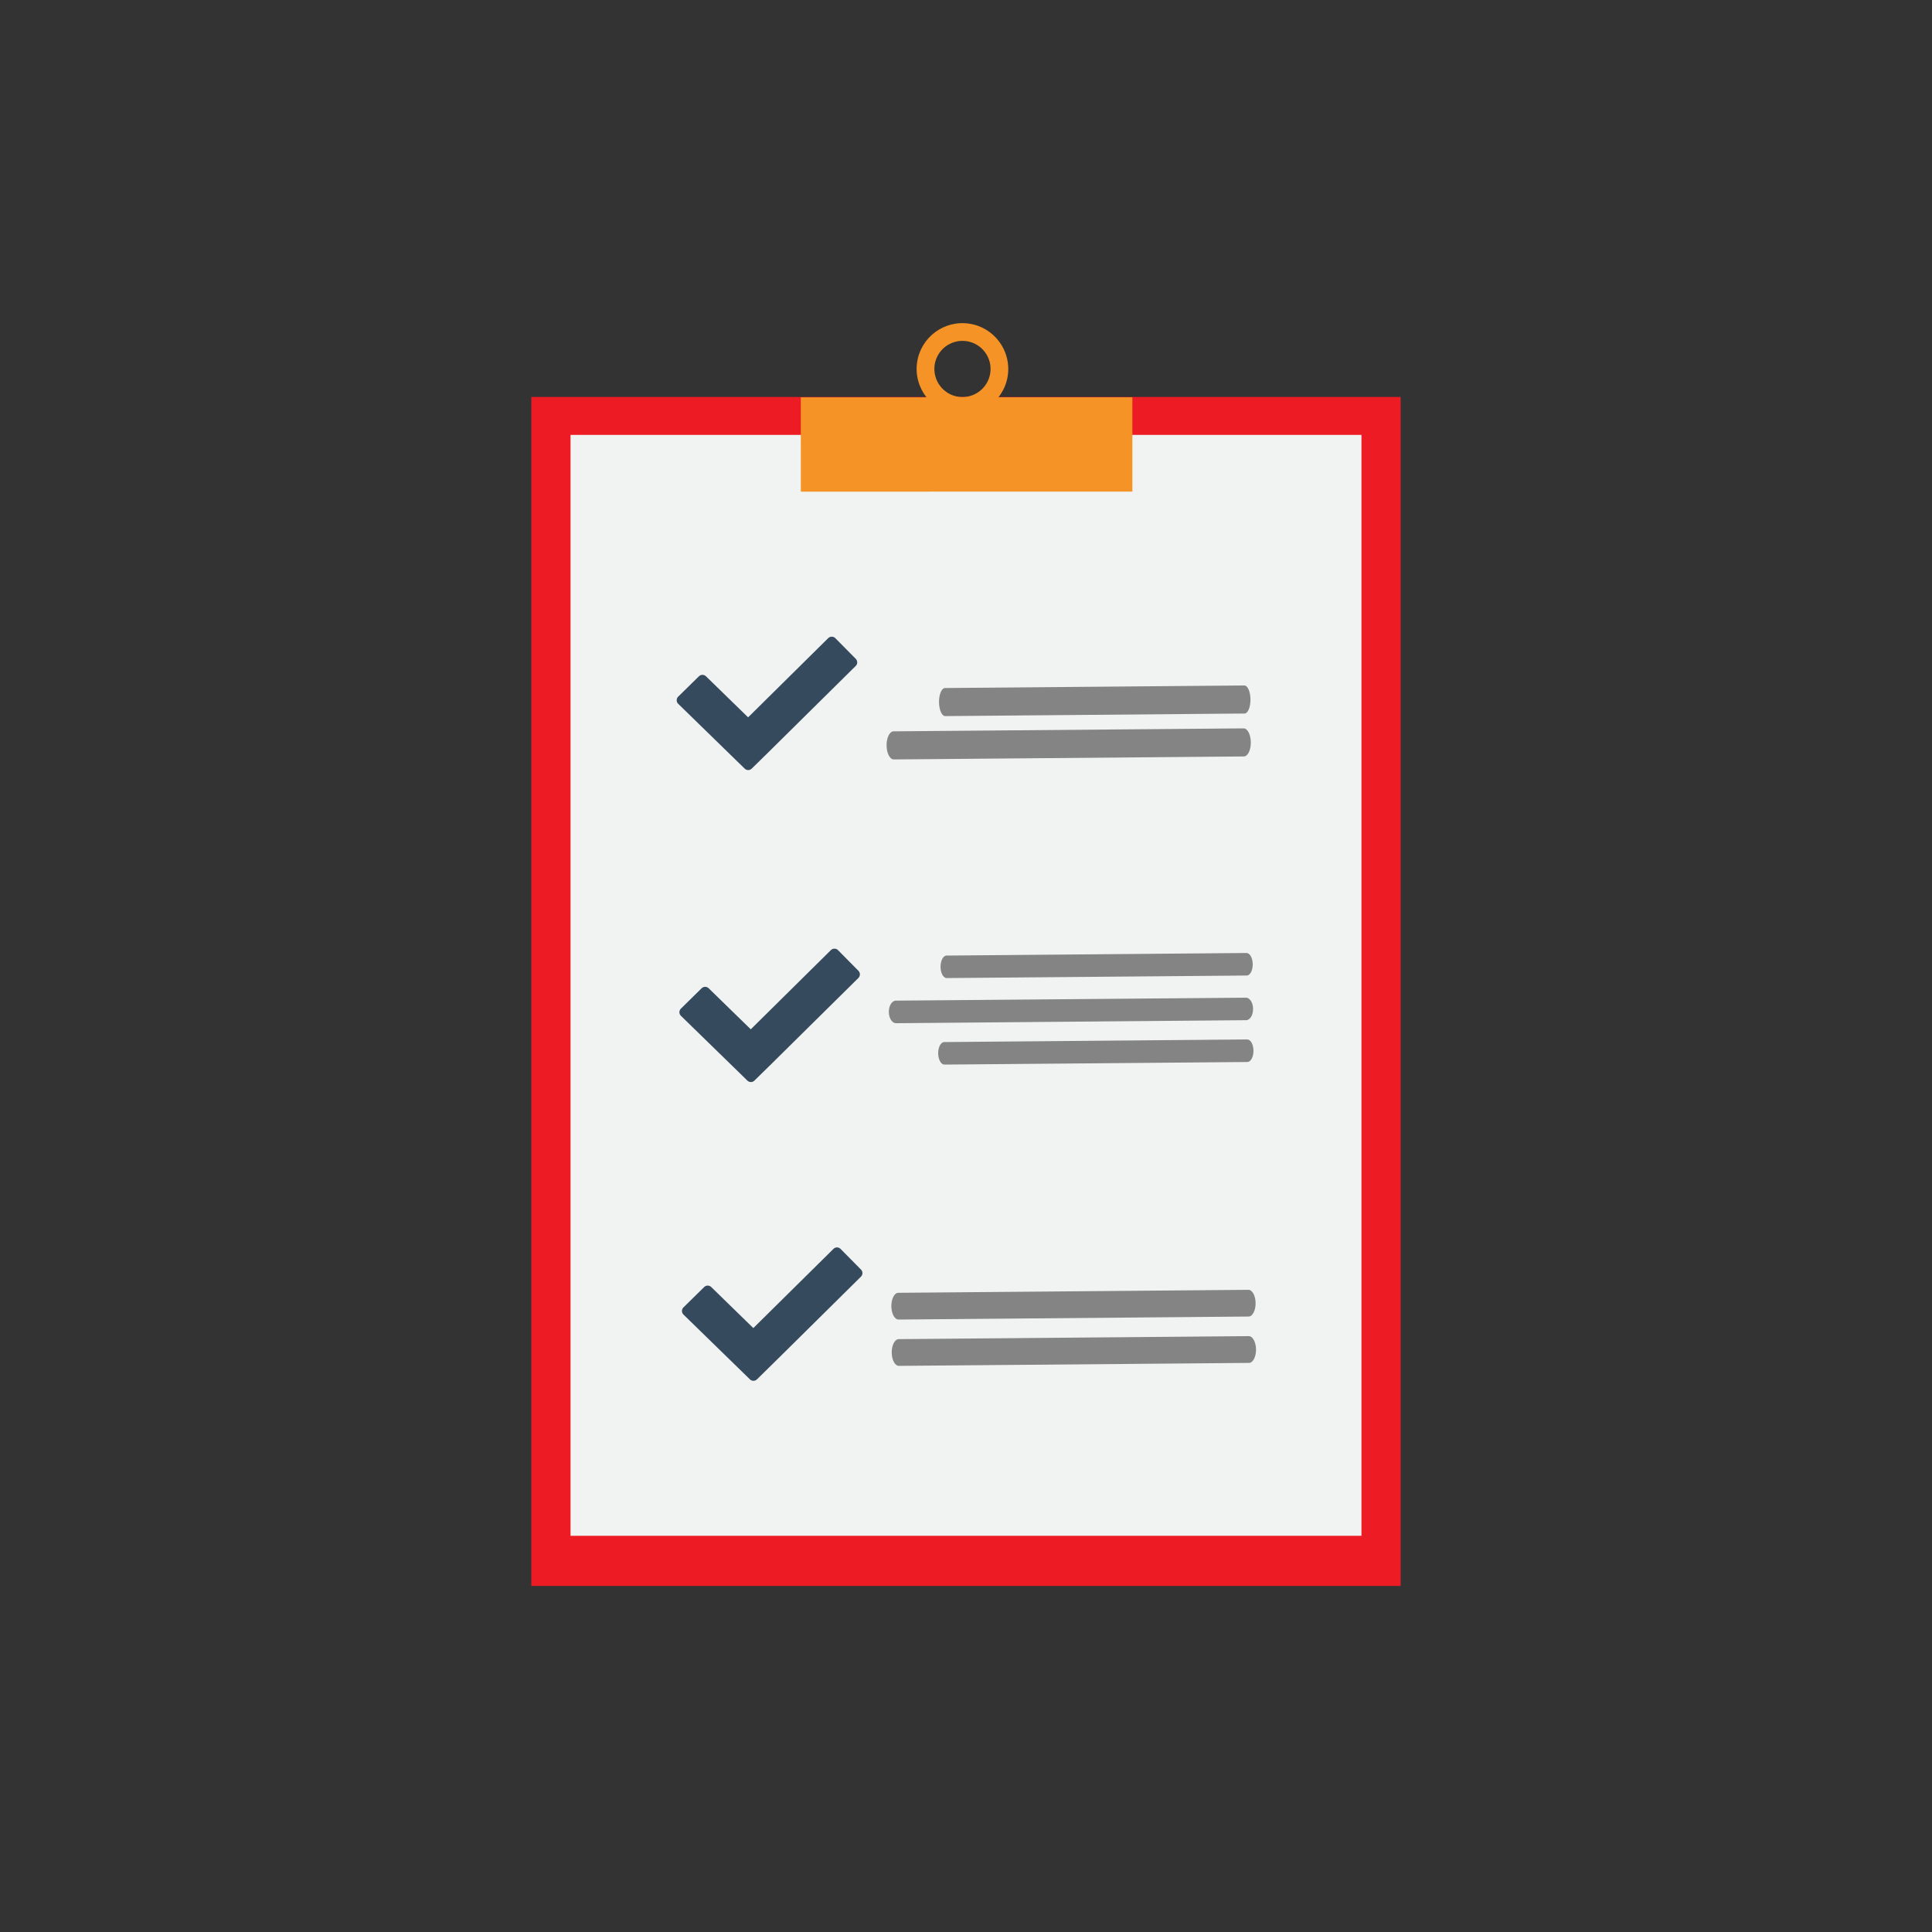 <?xml version="1.0" encoding="utf-8"?>
<!-- Generator: Adobe Illustrator 16.0.0, SVG Export Plug-In . SVG Version: 6.00 Build 0)  -->
<!DOCTYPE svg PUBLIC "-//W3C//DTD SVG 1.1//EN" "http://www.w3.org/Graphics/SVG/1.1/DTD/svg11.dtd">
<svg version="1.1" id="Layer_1" xmlns="http://www.w3.org/2000/svg" xmlns:xlink="http://www.w3.org/1999/xlink" x="0px" y="0px"
	 width="100px" height="100px" viewBox="0 0 100 100" enable-background="new 0 0 100 100" xml:space="preserve">
<rect x="0" y="0" width="100" height="100" fill="#333333" stroke="none"/>
<circle fill="none" cx="50" cy="50" r="47.5"/>
<g>
	<rect x="27.501" y="20.547" fill="#ED1C24" width="44.997" height="61.542"/>
	<rect x="29.531" y="22.51" fill="#F1F2F2" width="40.938" height="56.983"/>
	<path fill="#F59327" d="M58.61,20.563h-6.933c0.248-0.312,0.421-0.689,0.484-1.11c0.197-1.294-0.698-2.505-1.99-2.7
		c-1.294-0.197-2.505,0.695-2.7,1.989c-0.103,0.674,0.093,1.326,0.485,1.823H41.45l0.001,4.882l17.16-0.001V20.563z M50.034,17.659
		c0.794,0.121,1.341,0.861,1.221,1.655c-0.12,0.794-0.863,1.341-1.656,1.221c-0.794-0.121-1.339-0.862-1.221-1.655
		C48.5,18.085,49.239,17.54,50.034,17.659z"/>
	<path fill="#848484" d="M64.724,36.203c0.004,0.401-0.134,0.728-0.308,0.729l-15.493,0.133c-0.173,0.001-0.316-0.322-0.32-0.724
		l0,0c-0.003-0.401,0.136-0.727,0.308-0.729l15.494-0.132C64.578,35.478,64.721,35.802,64.724,36.203L64.724,36.203z"/>
	<path fill="#848484" d="M64.742,38.424c0.005,0.401-0.157,0.729-0.361,0.73l-18.119,0.154c-0.202,0.002-0.37-0.321-0.373-0.724l0,0
		c-0.004-0.401,0.158-0.728,0.36-0.73l18.12-0.154C64.573,37.699,64.738,38.023,64.742,38.424L64.742,38.424z"/>
	<path fill="#848484" d="M64.99,67.451c0.003,0.38-0.16,0.691-0.361,0.693L46.509,68.3c-0.203,0.002-0.37-0.307-0.373-0.689l0,0
		c-0.004-0.382,0.158-0.695,0.361-0.696l18.121-0.154C64.819,66.758,64.987,67.067,64.99,67.451L64.99,67.451z"/>
	<path fill="#848484" d="M65.012,69.848c0.003,0.383-0.16,0.694-0.363,0.696L46.53,70.697c-0.204,0.004-0.371-0.305-0.375-0.688l0,0
		c-0.003-0.383,0.159-0.694,0.363-0.696l18.118-0.155C64.841,69.156,65.006,69.465,65.012,69.848L65.012,69.848z"/>
	<path fill="#848484" d="M64.859,52.22c0.003,0.321-0.158,0.584-0.361,0.585l-18.12,0.156c-0.203,0.001-0.37-0.259-0.373-0.58l0,0
		c-0.002-0.323,0.159-0.586,0.364-0.588l18.119-0.153C64.69,51.638,64.857,51.898,64.859,52.22L64.859,52.22z"/>
	<path fill="#848484" d="M64.88,54.383c0.003,0.322-0.139,0.582-0.314,0.586l-15.683,0.134c-0.176,0.001-0.319-0.258-0.323-0.581
		l0,0c-0.003-0.322,0.138-0.584,0.313-0.585l15.683-0.135C64.731,53.801,64.878,54.062,64.88,54.383L64.88,54.383z"/>
	<path fill="#848484" d="M64.841,49.908c0.003,0.321-0.136,0.584-0.31,0.585l-15.528,0.132c-0.174,0.003-0.317-0.257-0.32-0.58l0,0
		c-0.002-0.322,0.137-0.584,0.31-0.585l15.527-0.133C64.693,49.327,64.838,49.586,64.841,49.908L64.841,49.908z"/>
	<path fill="#364A5E" d="M44.294,34.101l-1.057-1.069c-0.1-0.102-0.265-0.103-0.369-0.002l-4.146,4.1l-2.177-2.122
		c-0.101-0.102-0.265-0.104-0.369-0.003l-1.072,1.053c-0.104,0.102-0.104,0.267-0.003,0.369l3.441,3.354
		c0.1,0.103,0.266,0.104,0.367,0.003l0.771-0.756c0.001-0.002,0.004-0.002,0.005-0.004l0.115-0.114l0.183-0.18
		c0.002-0.002,0.003-0.004,0.005-0.006l4.304-4.255C44.395,34.37,44.396,34.205,44.294,34.101z"/>
	<path fill="#364A5E" d="M44.433,50.249l-1.057-1.069c-0.101-0.102-0.268-0.103-0.369-0.003l-4.147,4.1l-2.176-2.121
		c-0.101-0.104-0.266-0.104-0.369-0.003l-1.072,1.055c-0.102,0.1-0.103,0.265-0.003,0.366l3.441,3.354
		c0.099,0.104,0.266,0.105,0.368,0.003l0.771-0.756c0.001-0.001,0.003-0.002,0.004-0.003l0.115-0.113l0.183-0.182
		c0.003-0.001,0.004-0.004,0.006-0.006l4.304-4.253C44.533,50.515,44.534,50.351,44.433,50.249z"/>
	<path fill="#364A5E" d="M44.565,65.713l-1.057-1.069c-0.102-0.104-0.267-0.104-0.368-0.002l-4.148,4.099l-2.176-2.121
		c-0.101-0.104-0.266-0.104-0.368-0.003l-1.073,1.054c-0.102,0.101-0.103,0.266-0.003,0.367l3.441,3.354
		c0.1,0.103,0.265,0.104,0.368,0.003l0.77-0.757c0.002-0.001,0.003-0.002,0.004-0.003l0.116-0.115l0.182-0.18
		c0.003-0.002,0.004-0.004,0.007-0.006l4.303-4.255C44.665,65.979,44.665,65.813,44.565,65.713z"/>
</g>
</svg>
